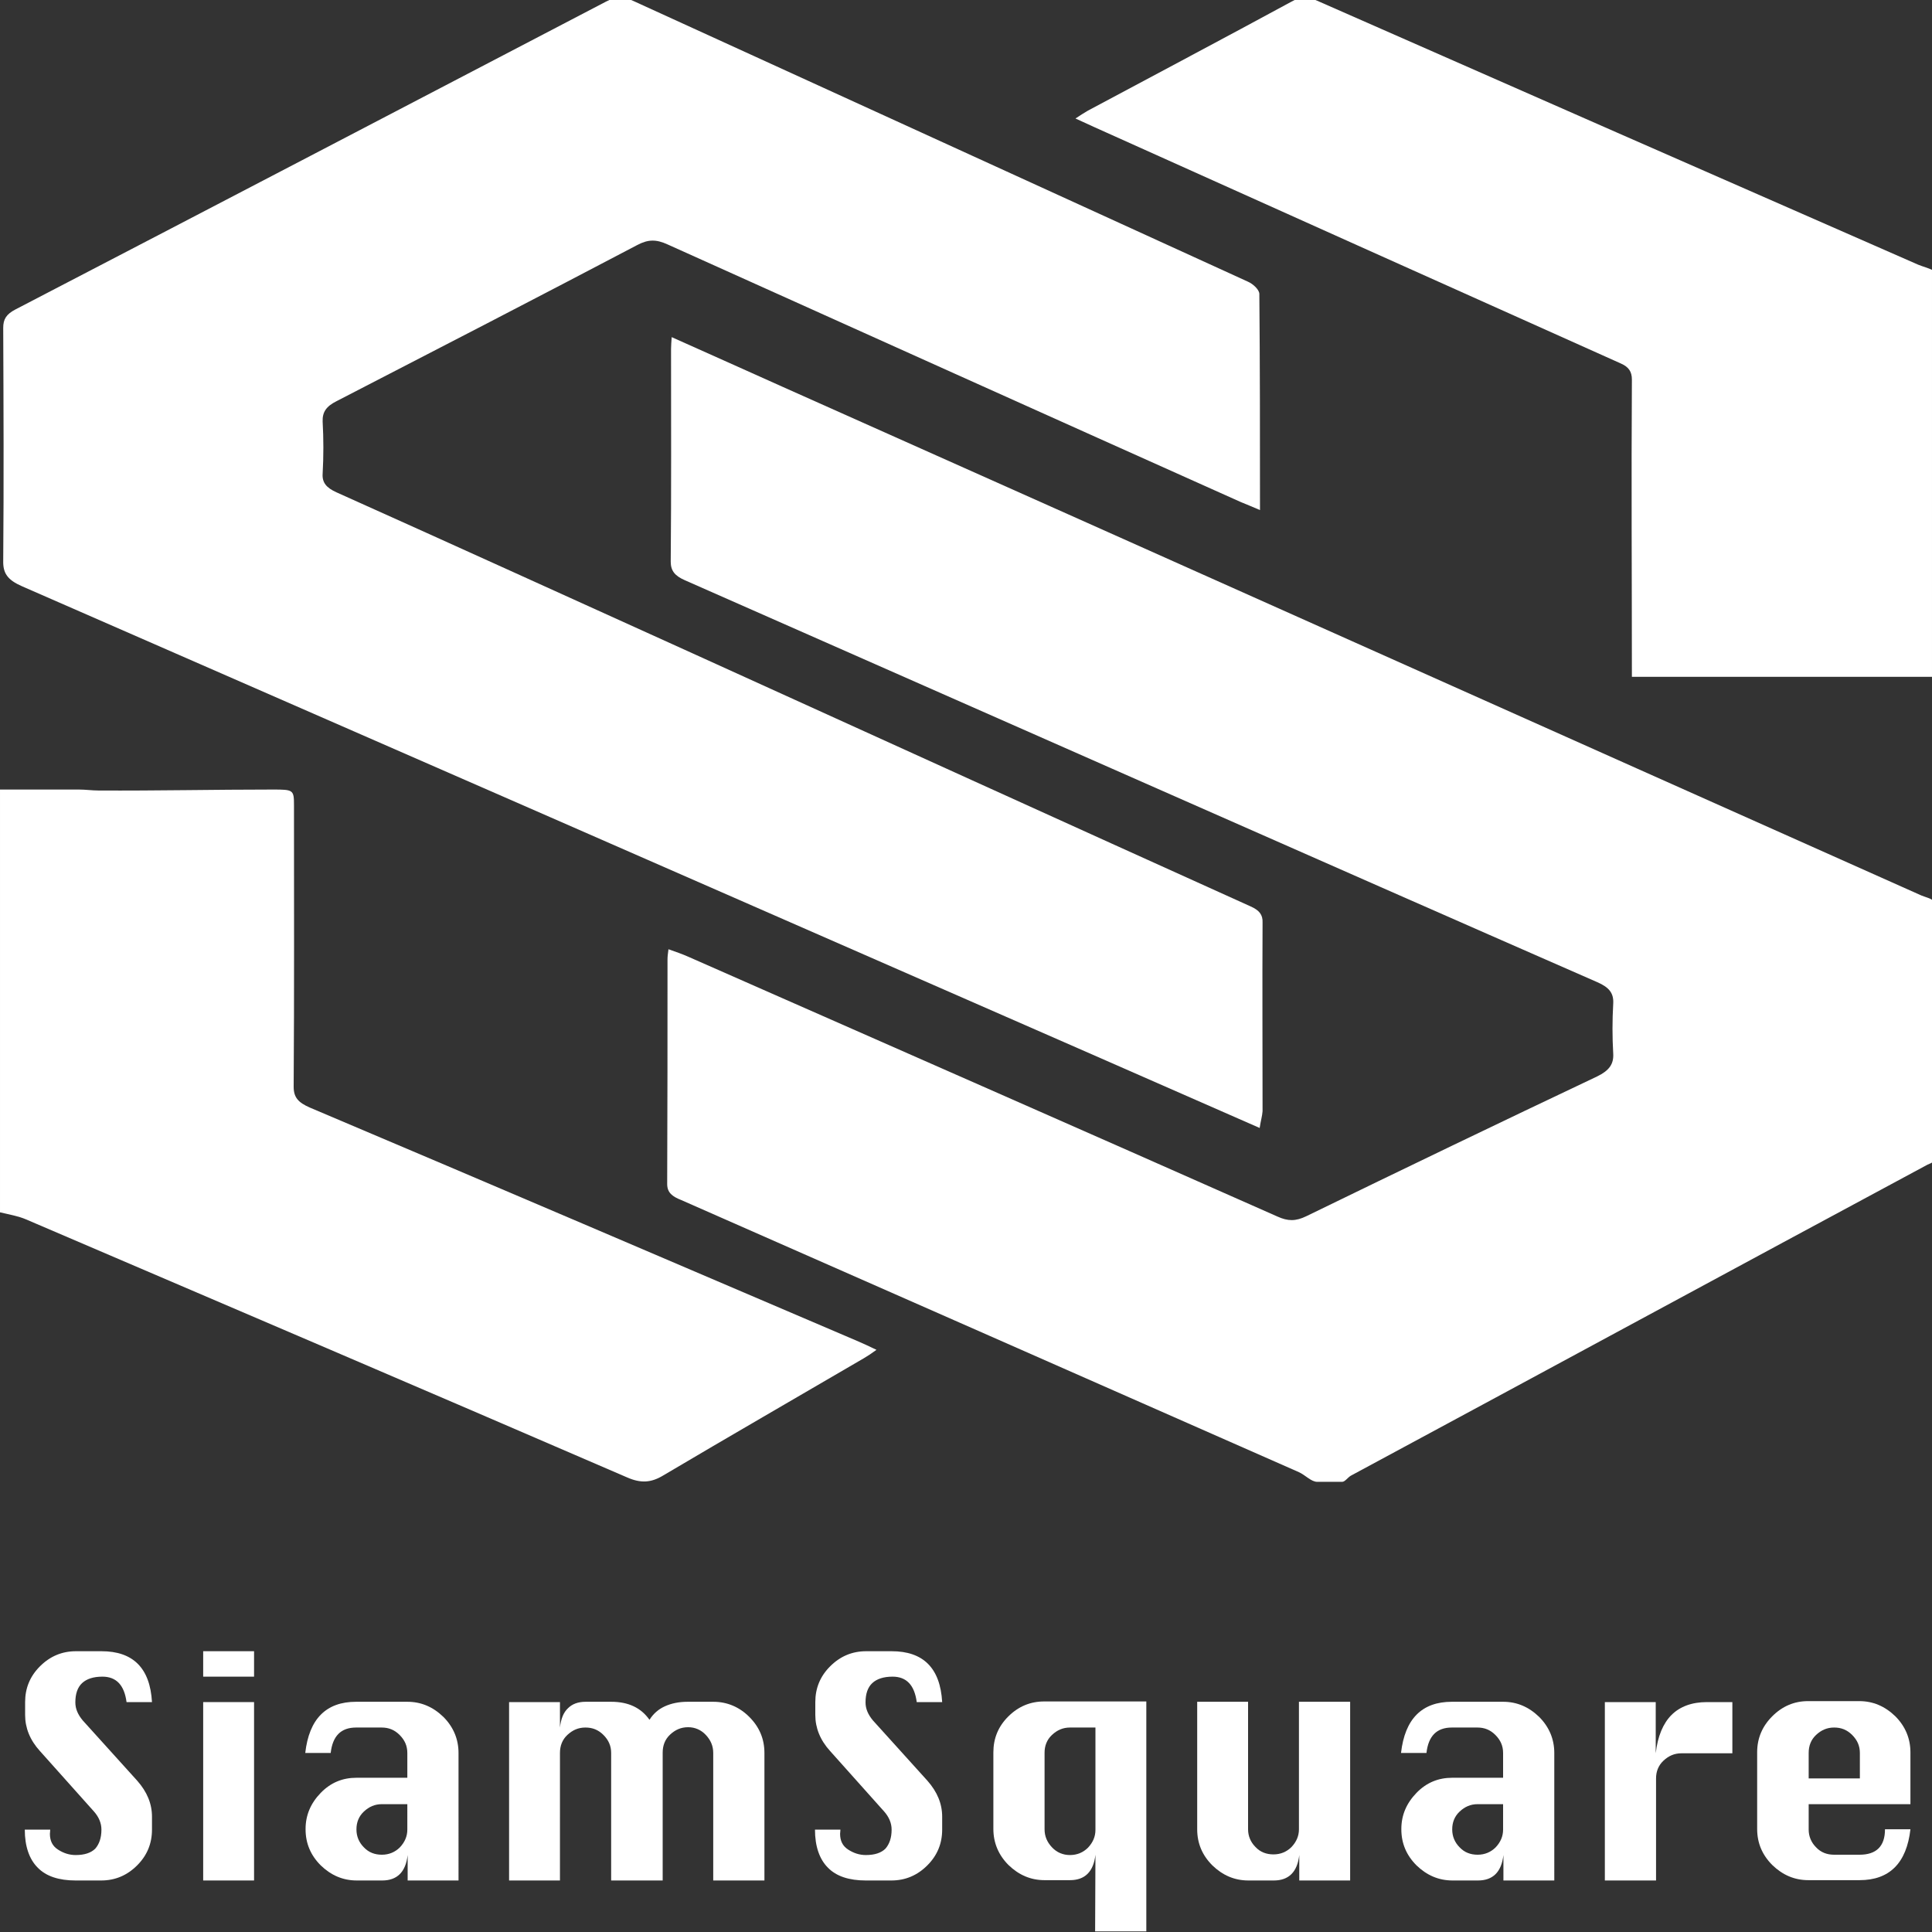 <?xml version="1.0" encoding="utf-8"?>
<!-- Generator: Adobe Illustrator 19.0.0, SVG Export Plug-In . SVG Version: 6.00 Build 0)  -->
<svg version="1.1" id="Layer_1" xmlns="http://www.w3.org/2000/svg" xmlns:xlink="http://www.w3.org/1999/xlink" x="0px" y="0px"
	 width="110px" height="110px" viewBox="0 0 600 600" style="enable-background:new 0 0 600 600;" xml:space="preserve">
<rect x="0" y="0" width="600" height="600" fill="#333333" stroke="none"/>
<style type="text/css">
	.st0{fill:#FFFFFF;}
</style>
<g id="XMLID_73_">
	<path id="XMLID_45_" class="st0" d="M391.2,350.3c-19.4-8.5-37.8-16.6-56.3-24.7c-109.3-47.9-218.6-95.7-328-143.5
		c-4.6-2-6-4.1-5.9-8C1.2,150,1.1,125.9,1,101.8c0-2.6,0.9-4.2,3.8-5.7C66,64.3,127.1,32.4,188.2,0.5c3.1-1.6,5.2-1.7,8.5-0.2
		c63.6,29.1,127.3,58.1,190.9,87.2c1.6,0.7,3.5,2.5,3.5,3.8c0.2,22.1,0.2,44.2,0.2,67.1c-2.3-1-4.1-1.7-6-2.5
		c-59.4-26.6-118.7-53.3-178-80c-3.5-1.6-6-1.6-9.4,0.2c-31,16.3-62.2,32.4-93.4,48.5c-3.2,1.6-4.4,3.4-4.3,6.3
		c0.3,5.4,0.3,10.8,0,16.2c-0.2,2.8,1.2,4.4,4.3,5.8c37,16.6,73.9,33.4,110.8,50.1c57.7,26.2,115.3,52.4,173.1,78.5
		c2.7,1.2,3.8,2.6,3.7,5c-0.1,19.5,0,39.1,0,58.6C392,346.6,391.5,348.2,391.2,350.3z"/>
	<path id="XMLID_3_" class="st0" d="M595.7,82.2c-62.3-27.3-124.5-54.6-186.7-82c-3.1-1.4-5-1.3-7.9,0.3
		c-21,11.4-42.2,22.6-63.3,33.9c-1.2,0.7-2.3,1.4-3.8,2.4c2.4,1.1,4.1,1.9,5.9,2.7c54.5,24.5,109,49,163.5,73.4
		c2.5,1.1,3.4,2.6,3.4,5c-0.2,30.6,0,62.3,0,92.3c31.4,0,62.2,0,93.2,0c0-43,0-84.6,0-126.4C599,83.3,597.2,82.8,595.7,82.2z"/>
	<g id="XMLID_25_">
		<path id="XMLID_10_" class="st0" d="M596.7,278.1c-117.9-52.6-235.6-105.3-353.5-157.9c-11.4-5.1-22.7-10.2-34.6-15.5
			c-0.1,1.5-0.2,2.6-0.2,3.7c0,22,0.1,44-0.1,66c0,2.8,1.2,4.4,4.4,5.8c49.5,21.8,99,43.7,148.5,65.5C406.1,265.5,451,285.3,496,305
			c3.7,1.6,5.2,3.4,5,6.7c-0.3,5.2-0.3,10.3,0,15.5c0.2,3.3-1.3,5.3-5,7.1c-30.2,14.3-60.3,28.8-90.3,43.4c-3.3,1.6-5.7,1.6-9,0.1
			c-60.9-27-122-53.8-183-80.7c-1.8-0.8-3.8-1.5-6.1-2.3c-0.2,1.5-0.3,2.3-0.3,3.2c0,23.2,0,46.5-0.1,69.7c0,2.7,1.6,3.9,4.4,5
			c64,28.2,127.9,56.3,191.8,84.5c2,0.9,3.8,3,5.7,3c2.6,0,5.1,0,7.7,0c0.9,0,1.7-1.3,2.7-1.9c59.8-32.2,119.2-64.4,179.1-96.6
			c0.6-0.3,1.6-0.6,1.6-0.9c0-27,0-54.1,0-81.1C600,279.1,597.9,278.6,596.7,278.1z"/>
	</g>
	<g id="gaiZ5D_1_">
		<g id="XMLID_37_">
			<path id="XMLID_4_" class="st0" d="M266.1,416.4C209.5,392.2,153,368,96.3,344c-3.7-1.6-5.1-3.2-5.1-6.5
				c0.2-29.1,0.1-58.3,0.1-87.4c0-4.8-0.2-4.9-6.5-4.9c-18.1,0-36.1,0.4-54.2,0.3c-2,0-4-0.3-6.1-0.3c-7.7,0-16.5,0-24.5,0
				c0,44,0,87.3,0,131.3c3,0.7,5.8,1.2,8.1,2.2c62.1,26.6,124.6,53.3,186.6,80.1c4.3,1.9,7.5,1.7,11.3-0.6
				c20.6-12.2,41.6-24.3,62.3-36.4c1.2-0.7,2.4-1.5,3.9-2.6C269.9,418.1,268,417.2,266.1,416.4z"/>
		</g>
	</g>
</g>
<g id="XMLID_100_">
	<path id="XMLID_101_" class="st0" d="M47.2,528.6h-7.9c-0.7-5.3-3.2-7.9-7.5-7.9c-2.8,0-4.9,0.7-6.3,2s-2.1,3.3-2.1,6
		c0,2,0.8,3.8,2.3,5.6L42.6,553c3.1,3.5,4.6,7.2,4.6,11.2v4c0,4.3-1.5,8-4.6,11.1c-3.1,3.1-6.8,4.7-11.2,4.7h-7.9
		c-5.2,0-9.2-1.3-11.8-4c-2.6-2.6-4-6.6-4-11.8h7.9c0,0.5-0.1,1-0.1,1.3c0,2.2,0.8,3.8,2.5,4.9c1.7,1.1,3.5,1.7,5.5,1.7
		c2.8,0,4.8-0.7,6.1-2c1.2-1.4,1.9-3.3,1.9-5.9c0-2-0.8-3.9-2.3-5.6l-16.8-18.8c-3.1-3.4-4.6-7.2-4.6-11.2v-4c0-4.3,1.5-8,4.6-11.1
		c3.1-3.1,6.8-4.7,11.2-4.7h7.9C41.3,512.8,46.6,518,47.2,528.6z"/>
	<path id="XMLID_103_" class="st0" d="M63.1,520.7v-7.9h15.8v7.9H63.1z M63.1,584v-55.4h15.8V584H63.1z"/>
	<path id="XMLID_106_" class="st0" d="M126.5,552.3v-7.9c0-2.2-0.8-4-2.4-5.6c-1.6-1.6-3.4-2.3-5.6-2.3h-7.9c-4.7,0-7.3,2.6-7.9,7.9
		h-7.9c1.2-10.6,6.5-15.9,15.8-15.9h15.9c4.3,0,8,1.6,11.2,4.7c3.1,3.1,4.7,6.9,4.7,11.2V584h-15.8v-7.9c-0.6,5.3-3.3,7.9-7.9,7.9
		h-7.9c-4.3,0-8-1.6-11.2-4.7c-3.1-3.1-4.7-6.8-4.7-11.2v-0.1c0-4.3,1.6-8,4.7-11.2s6.8-4.7,11.1-4.7H126.5z M126.5,560.3h-7.9
		c-2.2,0-4,0.8-5.6,2.3s-2.3,3.4-2.3,5.5v0.1c0,2.1,0.8,4,2.3,5.5c1.5,1.6,3.4,2.3,5.6,2.3c2.2,0,4.1-0.8,5.6-2.3
		c1.5-1.6,2.3-3.4,2.3-5.5V560.3z"/>
	<path id="XMLID_109_" class="st0" d="M205.6,584h-15.8v-39.6c0-2.2-0.8-4-2.4-5.6c-1.6-1.6-3.4-2.3-5.6-2.3c-2.2,0-4,0.8-5.6,2.3
		s-2.3,3.4-2.3,5.6V584h-15.8v-55.4h15.8v7.9c0.3-2.7,1.1-4.7,2.5-6c1.3-1.3,3.1-2,5.5-2h7.9c5.4,0,9.3,1.9,11.9,5.6
		c1.2-1.9,2.8-3.3,4.8-4.2c2-0.9,4.3-1.4,7.1-1.4h7.9c4.3,0,8.1,1.6,11.2,4.7c3.1,3.1,4.7,6.8,4.7,11.2V584h-15.9v-39.6
		c0-2.2-0.8-4-2.3-5.6s-3.4-2.4-5.5-2.4c-2.2,0-4,0.8-5.6,2.3s-2.3,3.4-2.3,5.6V584z"/>
	<path id="XMLID_111_" class="st0" d="M292.6,528.6h-7.9c-0.7-5.3-3.2-7.9-7.5-7.9c-2.8,0-4.9,0.7-6.3,2s-2.1,3.3-2.1,6
		c0,2,0.8,3.8,2.3,5.6L288,553c3.1,3.5,4.6,7.2,4.6,11.2v4c0,4.3-1.5,8-4.6,11.1c-3.1,3.1-6.8,4.7-11.2,4.7h-7.9
		c-5.2,0-9.2-1.3-11.8-4c-2.6-2.6-4-6.6-4-11.8h7.9c0,0.5-0.1,1-0.1,1.3c0,2.2,0.8,3.8,2.5,4.9c1.7,1.1,3.5,1.7,5.5,1.7
		c2.8,0,4.8-0.7,6.1-2c1.2-1.4,1.9-3.3,1.9-5.9c0-2-0.8-3.9-2.3-5.6l-16.8-18.8c-3.1-3.4-4.6-7.2-4.6-11.2v-4c0-4.3,1.5-8,4.6-11.1
		c3.1-3.1,6.8-4.7,11.2-4.7h7.9C286.7,512.8,292,518,292.6,528.6z"/>
	<path id="XMLID_113_" class="st0" d="M356,528.6v71.2h-15.9l0.1-23.8c-0.6,5.3-3.3,7.9-7.9,7.9h-7.9c-4.3,0-8-1.6-11.2-4.7
		c-3.1-3.1-4.7-6.9-4.7-11.2v-23.8c0-4.3,1.5-8,4.6-11.1c3.1-3.1,6.8-4.7,11.2-4.7H356z M340.2,536.5h-7.9c-2.2,0-4,0.8-5.6,2.3
		s-2.3,3.4-2.3,5.5v23.8c0,2.2,0.8,4,2.3,5.6c1.5,1.6,3.4,2.4,5.6,2.4c2.2,0,4.1-0.8,5.6-2.3c1.5-1.6,2.3-3.4,2.3-5.5V536.5z"/>
	<path id="XMLID_116_" class="st0" d="M419.3,528.6V584h-15.8v-7.9c-0.6,5.3-3.3,7.9-7.9,7.9h-7.9c-4.3,0-8-1.6-11.2-4.7
		c-3.1-3.1-4.7-6.8-4.7-11.2v-39.6h15.8v39.6c0,2.1,0.8,4,2.3,5.5c1.5,1.6,3.4,2.3,5.6,2.3c2.2,0,4.1-0.8,5.6-2.3
		c1.5-1.6,2.3-3.4,2.3-5.5v-39.6H419.3z"/>
	<path id="XMLID_118_" class="st0" d="M466.8,552.3v-7.9c0-2.2-0.8-4-2.4-5.6c-1.6-1.6-3.4-2.3-5.6-2.3h-7.9c-4.7,0-7.3,2.6-7.9,7.9
		h-7.9c1.2-10.6,6.5-15.9,15.8-15.9h15.9c4.3,0,8,1.6,11.2,4.7c3.1,3.1,4.7,6.9,4.7,11.2V584h-15.8v-7.9c-0.6,5.3-3.3,7.9-7.9,7.9
		h-7.9c-4.3,0-8-1.6-11.2-4.7c-3.1-3.1-4.7-6.8-4.7-11.2v-0.1c0-4.3,1.6-8,4.7-11.2s6.8-4.7,11.1-4.7H466.8z M466.8,560.3h-7.9
		c-2.2,0-4,0.8-5.6,2.3s-2.3,3.4-2.3,5.5v0.1c0,2.1,0.8,4,2.3,5.5c1.5,1.6,3.4,2.3,5.6,2.3c2.2,0,4.1-0.8,5.6-2.3
		c1.5-1.6,2.3-3.4,2.3-5.5V560.3z"/>
	<path id="XMLID_121_" class="st0" d="M514.2,584h-15.8v-55.4h15.8v15.9c0.6-5.3,2.3-9.3,4.9-11.9c2.6-2.6,6.3-4,11-4h7.9v15.9
		h-15.8c-2.2,0-4,0.8-5.6,2.3s-2.3,3.4-2.3,5.5V584z"/>
	<path id="XMLID_123_" class="st0" d="M593.4,560.3h-31.7v7.9c0,2.1,0.8,4,2.3,5.5c1.5,1.6,3.4,2.3,5.6,2.3h7.9
		c5.2,0,7.9-2.6,7.9-7.9h7.9c-1.2,10.5-6.5,15.8-15.8,15.8h-15.9c-4.3,0-8-1.6-11.2-4.7c-3.1-3.1-4.7-6.8-4.7-11.2v-23.8
		c0-4.4,1.6-8.1,4.7-11.2s6.8-4.7,11.1-4.7h15.9c4.3,0,8,1.6,11.2,4.7c3.1,3.1,4.7,6.9,4.7,11.2V560.3z M561.7,552.3h15.9v-7.9
		c0-2.2-0.8-4-2.4-5.6c-1.6-1.6-3.4-2.3-5.6-2.3c-2.2,0-4,0.8-5.6,2.3s-2.3,3.4-2.3,5.6V552.3z"/>
</g>
</svg>
